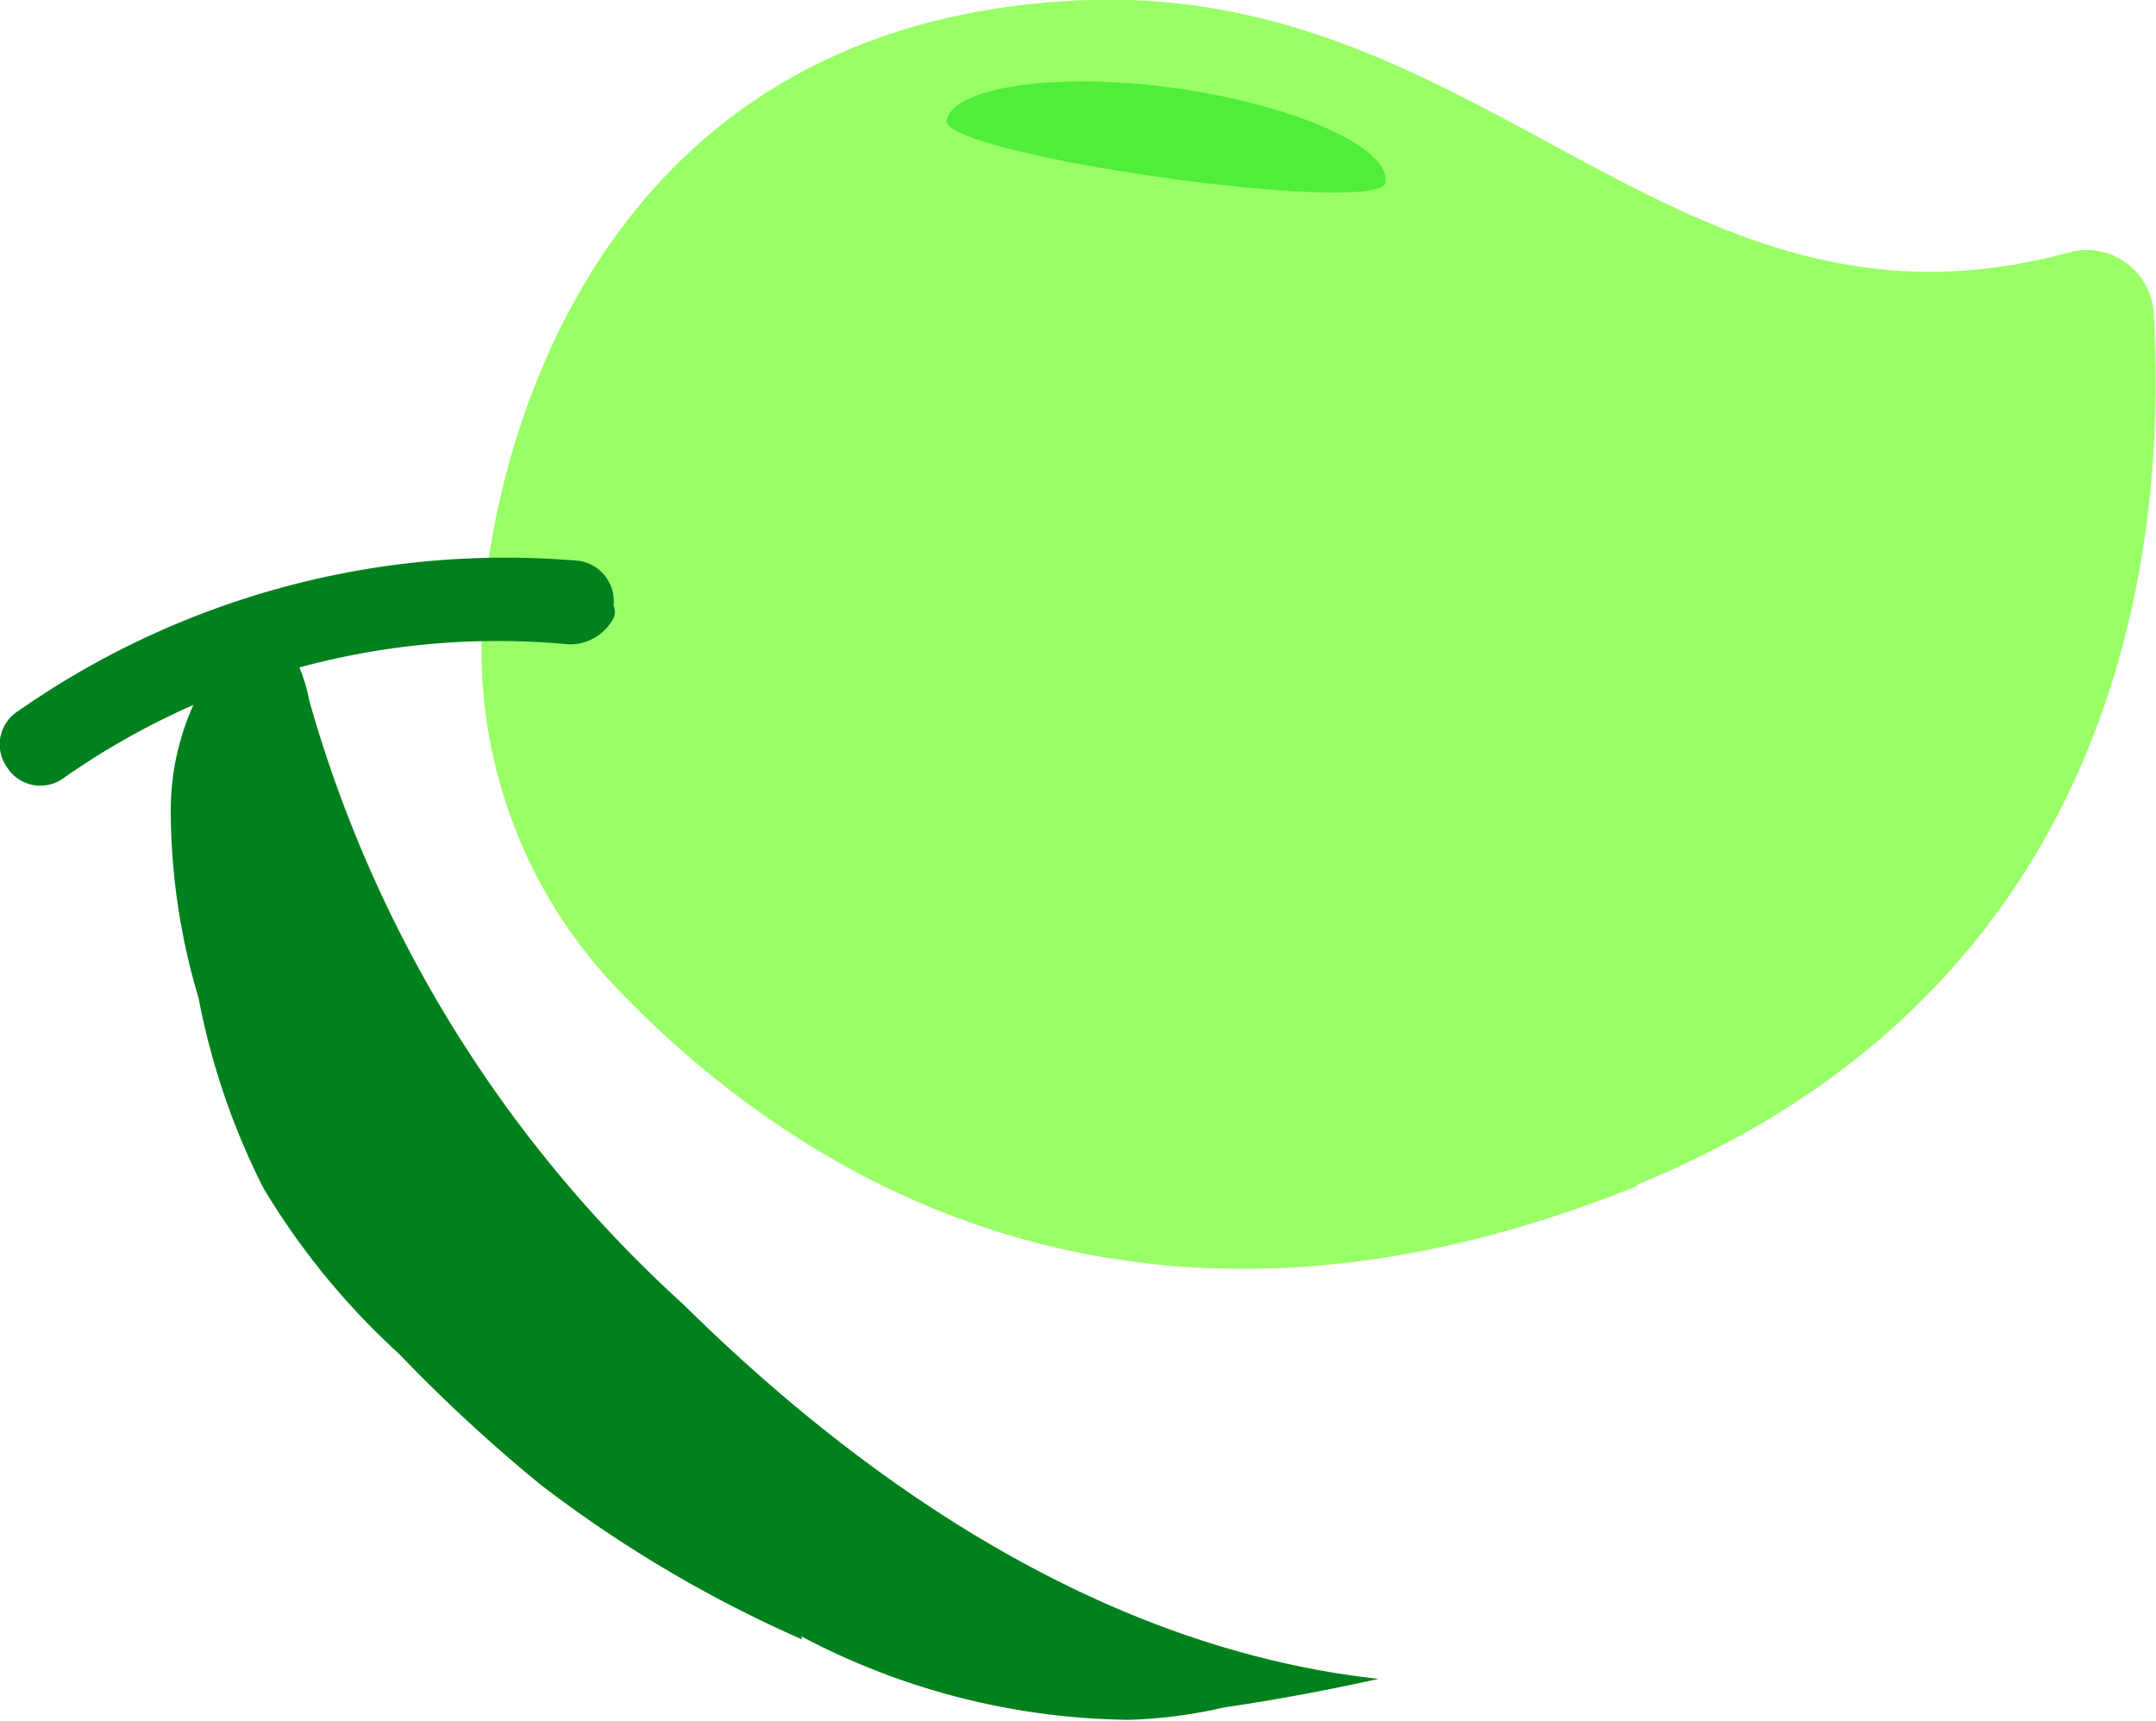 <svg xmlns="http://www.w3.org/2000/svg" viewBox="0 0 27.9 22.27"><defs><style>.cls-1{fill:#9f6;}.cls-2{fill:#00811d;}.cls-3{fill:#50ed3a;}</style></defs><title>Asset 25</title><g id="Layer_2" data-name="Layer 2"><g id="Layer_4" data-name="Layer 4"><path class="cls-1" d="M21.17,15.34c6.66-2.71,6.84-8.91,6.7-11.29a.87.87,0,0,0-1.07-.79C21.72,4.67,19.32-.17,14.08,0,6.69.26,6.27,7.71,6.27,7.71l0,0A6.34,6.34,0,0,0,8,12.81c2.12,2.21,6.48,5.27,13.21,2.53"/><path class="cls-2" d="M7.94,8a.21.21,0,0,0,0-.16.53.53,0,0,0-.44-.58A11,11,0,0,0,.24,9.2a.51.51,0,0,0-.15.73.51.51,0,0,0,.72.15A9.78,9.78,0,0,1,7.36,8.34.64.64,0,0,0,7.94,8"/><path class="cls-2" d="M10.37,21.18a9.27,9.27,0,0,0,4.24,1.08,6.28,6.28,0,0,0,1.23-.16c.68-.1,1.32-.22,2-.37-3.46-.38-6.53-2.41-9-4.85A16.68,16.68,0,0,1,4,9.06a2,2,0,0,0-.24-.65c-.13-.18-.4-.32-.58-.19s-.12.11-.19.13a3.32,3.32,0,0,0-.78,2.19,8.53,8.53,0,0,0,.36,2.38,9.29,9.29,0,0,0,.84,2.46,9.53,9.53,0,0,0,1.75,2.14A20.61,20.61,0,0,0,7,19.22a16.39,16.39,0,0,0,3.38,2"/><path class="cls-3" d="M12.25,1.56c-.06.45,5.62,1.25,5.68.8s-1.16-1-2.73-1.22-2.88,0-2.95.42"/></g></g></svg>